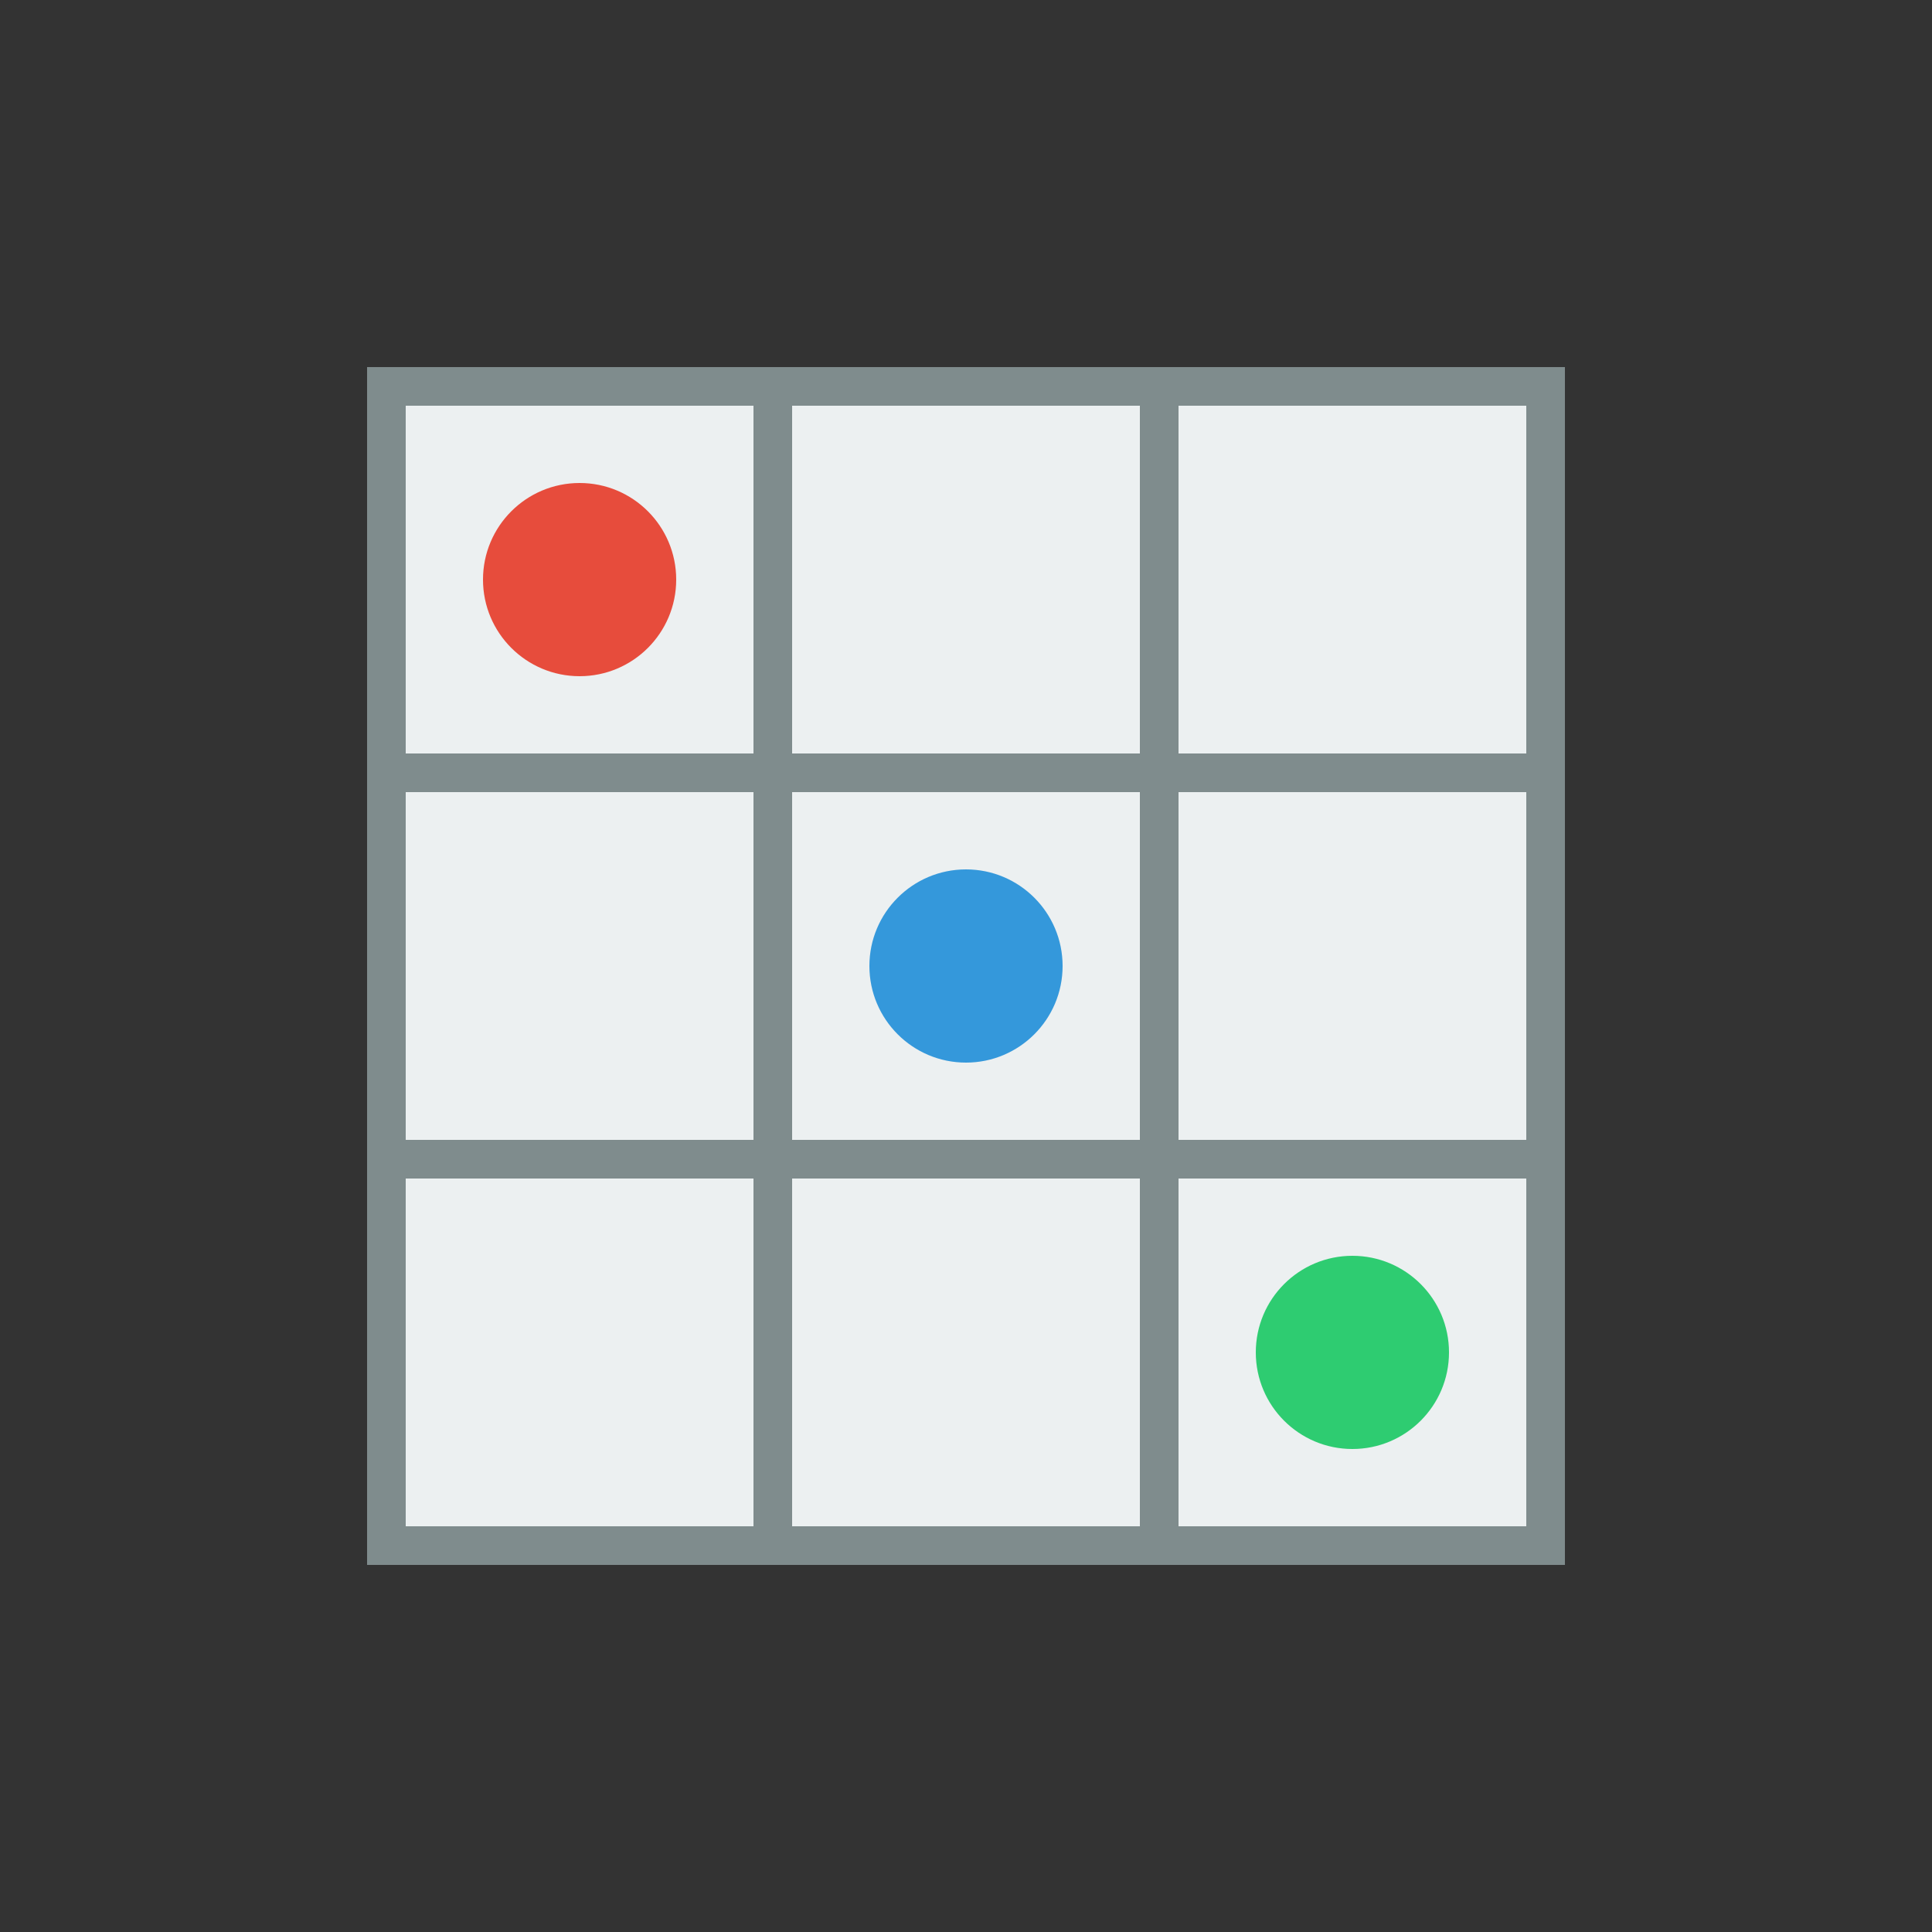 <svg xmlns="http://www.w3.org/2000/svg" viewBox="0 0 100 100" width="100" height="100">
  <rect x="0" y="0" width="100" height="100" fill="#333333" stroke="none"/>
  <rect x="20" y="20" width="60" height="60" fill="#ecf0f1" stroke="#7f8c8d" stroke-width="2"/>
  <path d="M20,40 L80,40" stroke="#7f8c8d" stroke-width="2"/>
  <path d="M40,20 L40,80" stroke="#7f8c8d" stroke-width="2"/>
  <path d="M60,20 L60,80" stroke="#7f8c8d" stroke-width="2"/>
  <path d="M20,60 L80,60" stroke="#7f8c8d" stroke-width="2"/>
  <circle cx="30" cy="30" r="5" fill="#e74c3c"/>
  <circle cx="50" cy="50" r="5" fill="#3498db"/>
  <circle cx="70" cy="70" r="5" fill="#2ecc71"/>
</svg>